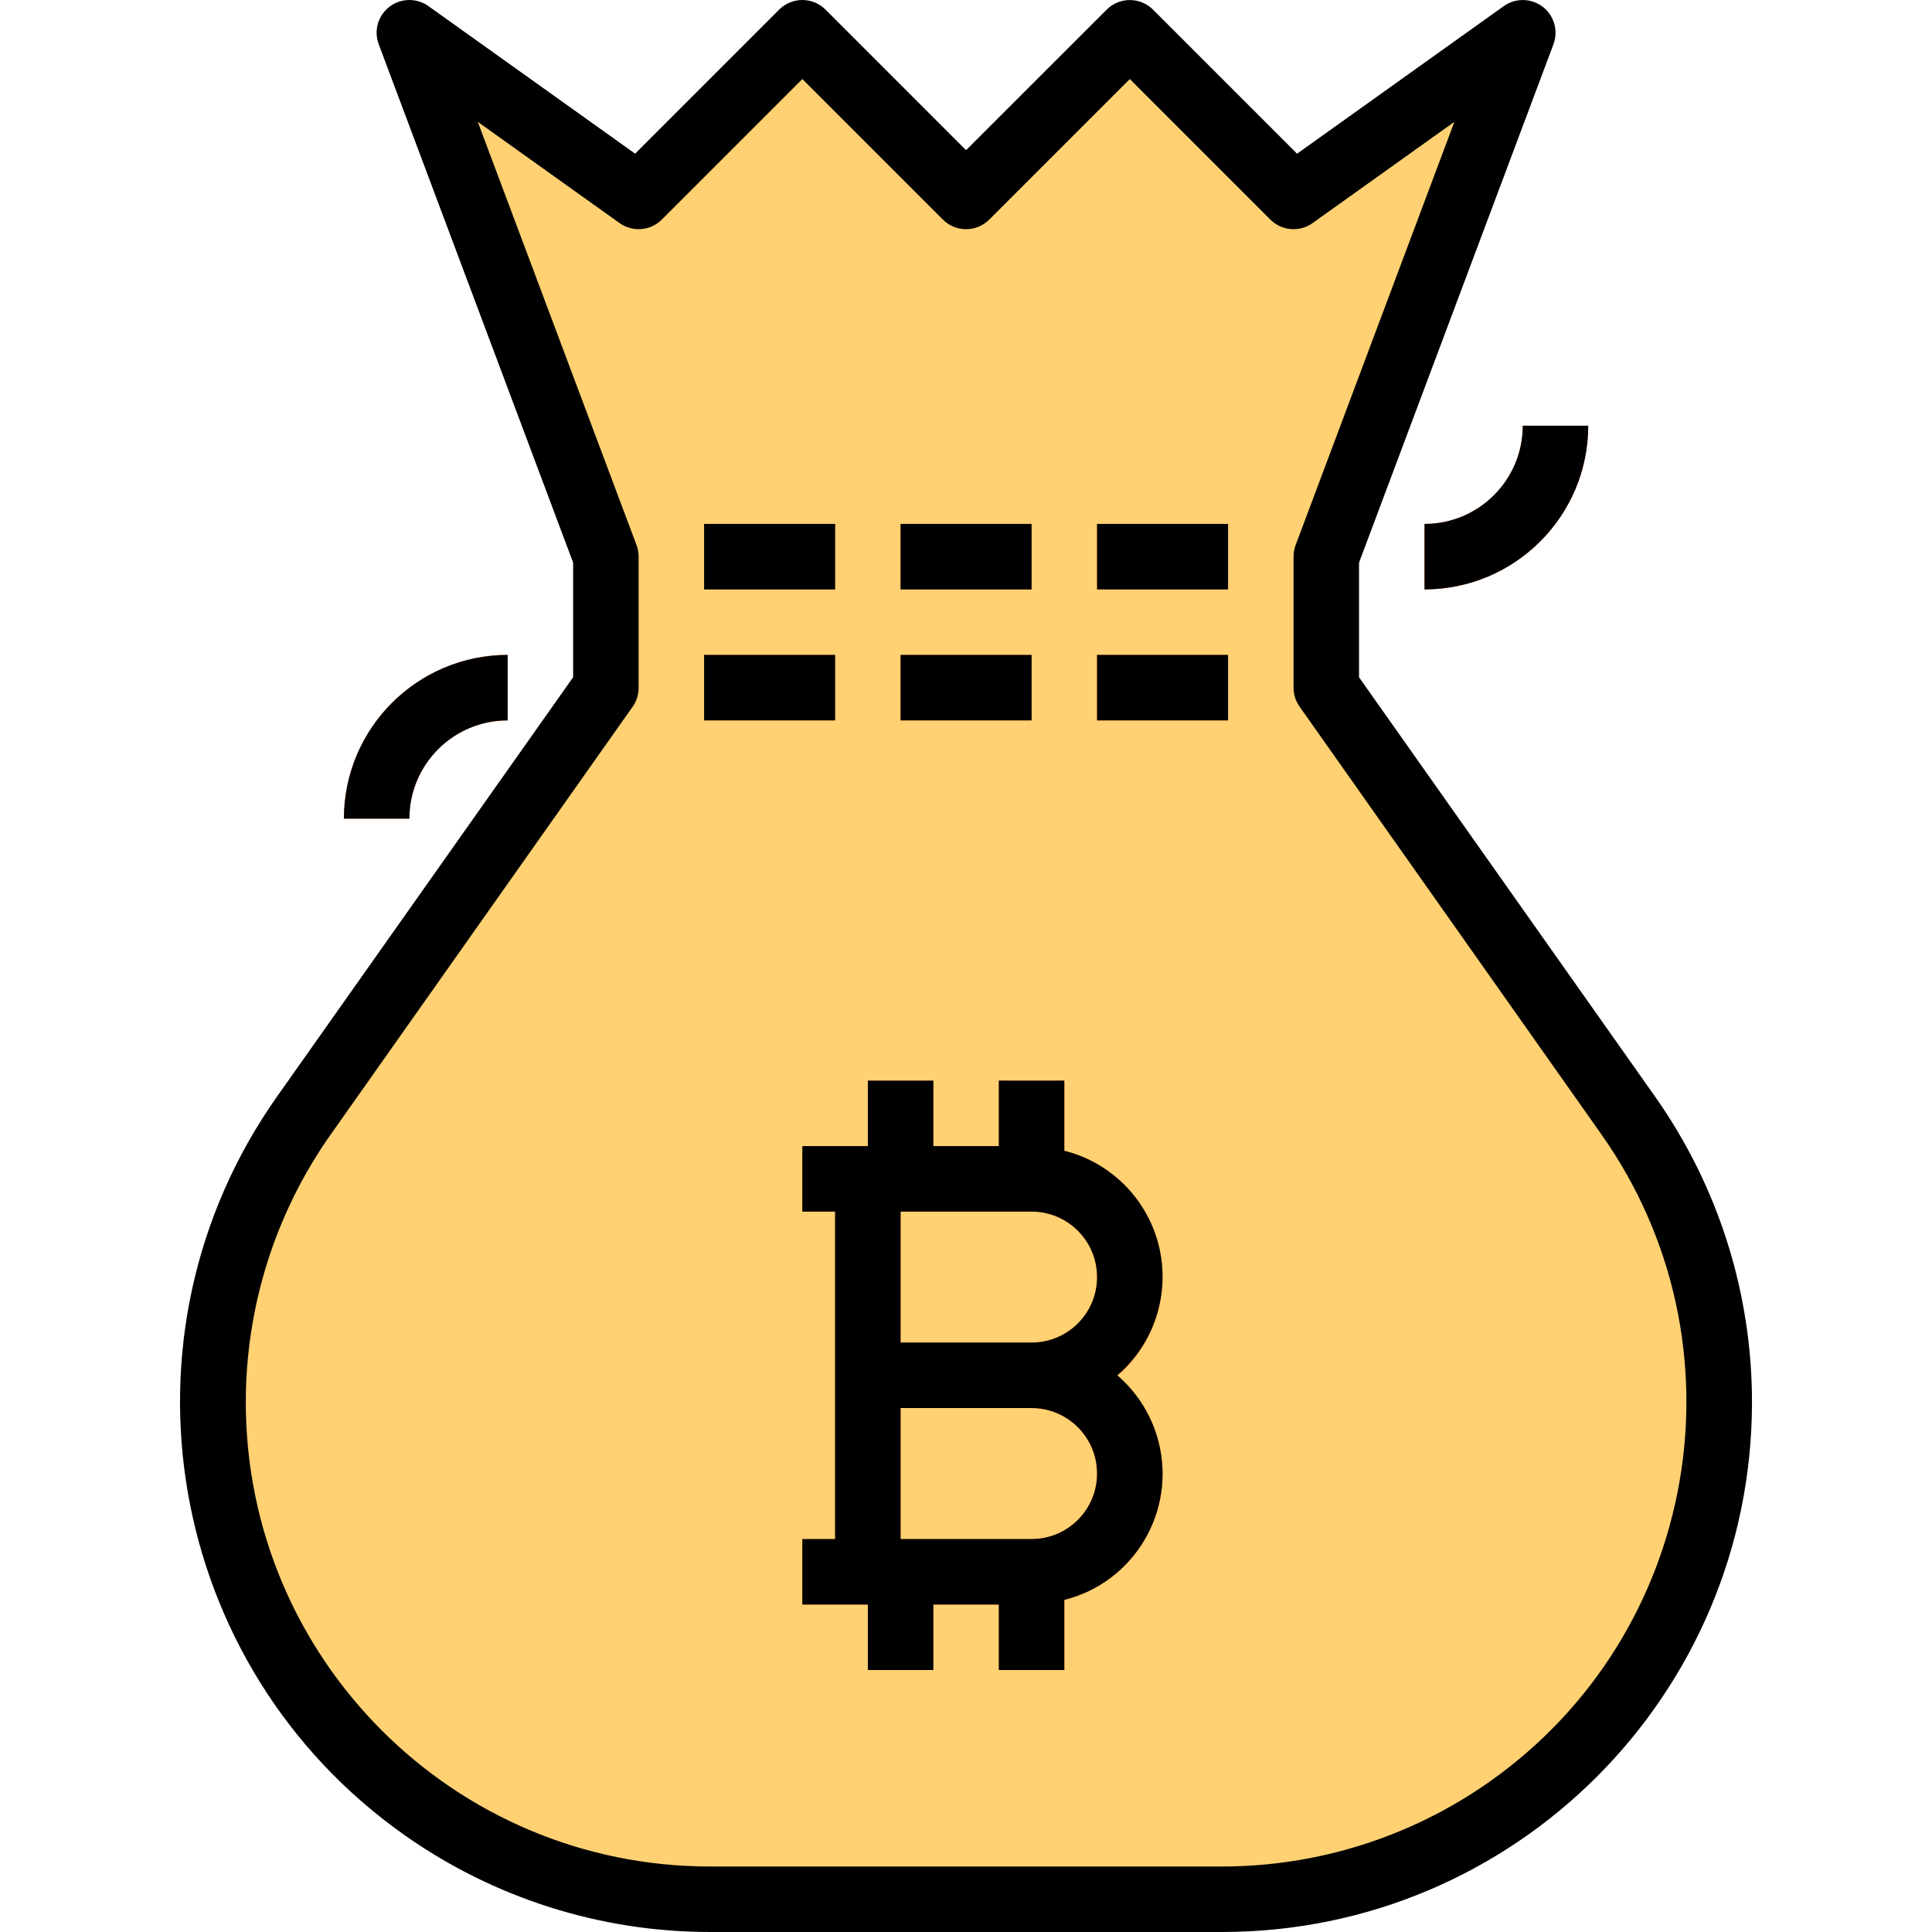 <?xml version="1.0" encoding="iso-8859-1"?>
<!-- Generator: Adobe Illustrator 19.0.0, SVG Export Plug-In . SVG Version: 6.00 Build 0)  -->
<svg version="1.1" id="Capa_1" xmlns="http://www.w3.org/2000/svg" xmlns:xlink="http://www.w3.org/1999/xlink" x="0px" y="0px"
	 viewBox="0 0 511.998 511.998" style="enable-background:new 0 0 511.998 511.998;" xml:space="preserve">
<g>
	<path style="fill:#FFD173;" d="M273.376,416.54c14.379,0,26.034-11.654,26.034-26.034c0-14.379-11.654-26.034-26.034-26.034
		c14.379,0,26.034-11.655,26.034-26.034s-11.654-26.034-26.034-26.034h-43.39V416.54H273.376z M449.452,331.67
		c21.999,69.398-16.427,143.49-85.825,165.489c-12.852,4.079-26.26,6.153-39.745,6.161H188.158
		c-72.765-0.017-131.749-59.019-131.732-131.784c0.009-27.205,8.435-53.743,24.125-75.967l80.011-113.334v-34.712L108.495,8.676
		l60.746,43.39l43.39-43.39l43.39,43.39l43.39-43.39l43.39,43.39l60.746-43.39l-52.068,138.847v34.712l80.011,113.334
		C439.29,306.616,445.347,318.791,449.452,331.67z"/>
	<path style="fill:#FFD173;" d="M273.376,312.404c14.379,0,26.034,11.655,26.034,26.034s-11.654,26.034-26.034,26.034h-43.39
		v-52.068H273.376z"/>
	<path style="fill:#FFD173;" d="M273.376,364.472c14.379,0,26.034,11.654,26.034,26.034c0,14.379-11.654,26.034-26.034,26.034
		h-43.39v-52.068H273.376z"/>
</g>
<g>
	<rect x="186.596" y="138.845" style="fill:#FE7C26;" width="34.712" height="17.356"/>
	<rect x="238.664" y="138.845" style="fill:#FE7C26;" width="34.712" height="17.356"/>
	<rect x="290.732" y="138.845" style="fill:#FE7C26;" width="34.712" height="17.356"/>
	<rect x="186.596" y="173.557" style="fill:#FE7C26;" width="34.712" height="17.356"/>
	<rect x="238.664" y="173.557" style="fill:#FE7C26;" width="34.712" height="17.356"/>
	<rect x="290.732" y="173.557" style="fill:#FE7C26;" width="34.712" height="17.356"/>
	<path style="fill:#FE7C26;" d="M377.512,156.201v-17.356c14.379,0,26.034-11.655,26.034-26.034h17.356
		C420.875,136.762,401.472,156.175,377.512,156.201z"/>
	<path style="fill:#FE7C26;" d="M108.495,216.947H91.139c0.026-23.951,19.439-43.364,43.39-43.39v17.356
		C120.158,190.913,108.495,202.567,108.495,216.947z"/>
	<path style="fill:#FE7C26;" d="M296.095,364.472c0.59-0.521,1.25-0.937,1.814-1.501c13.529-13.477,13.581-35.371,0.104-48.909
		c-4.4-4.417-9.91-7.567-15.959-9.103v-18.588h-17.356v17.356h-17.356v-17.356h-17.356v17.356H212.63v17.356h8.678v86.78h-8.678
		v17.356h17.356v17.356h17.356v-17.356h17.356v17.356h17.356v-18.588c18.441-4.634,29.635-23.352,24.993-41.793
		C305.32,375.294,301.493,369.106,296.095,364.472z M290.732,338.438c0,9.589-7.767,17.356-17.356,17.356h-34.712v-34.712h34.712
		C282.965,321.082,290.732,328.849,290.732,338.438z M285.638,402.768c-3.246,3.272-7.663,5.103-12.262,5.094h-34.712V373.15h34.712
		c9.589,0.009,17.347,7.793,17.339,17.373C290.706,395.114,288.884,399.514,285.638,402.768z"/>
</g>
<path d="M438.596,290.588l-78.44-111.104v-30.373l51.521-137.372c1.684-4.487-0.581-9.494-5.068-11.177
	c-2.708-1.015-5.745-0.616-8.105,1.067l-54.767,39.103L305.554,2.549c-3.384-3.384-8.886-3.384-12.271,0L256.02,39.795L218.766,2.54
	c-3.384-3.384-8.886-3.384-12.271,0l-38.183,38.183L113.537,1.62c-3.896-2.786-9.32-1.892-12.106,2.005
	c-1.684,2.352-2.083,5.389-1.067,8.105l51.521,137.372v30.373l-78.44,111.078c-44.744,63.349-29.661,150.971,33.679,195.714
	c23.708,16.748,52.024,25.739,81.052,25.73h135.689c77.564-0.009,140.436-62.881,140.427-140.444
	C464.291,342.56,455.318,314.279,438.596,290.588z M323.864,494.642H188.176C120.21,494.624,65.131,439.519,65.14,371.554
	c0.009-25.4,7.871-50.185,22.528-70.942l80.02-113.369c1.024-1.467,1.562-3.22,1.553-5.007v-34.712c0-1.041-0.182-2.074-0.547-3.055
	l-42.079-112.18l37.584,26.832c3.454,2.465,8.175,2.074,11.177-0.92l37.255-37.255l37.255,37.255c3.384,3.384,8.886,3.384,12.271,0
	l37.255-37.255l37.255,37.255c3.003,2.994,7.723,3.384,11.177,0.92l37.584-26.832l-42.079,112.18
	c-0.356,0.972-0.547,2.013-0.547,3.055v34.712c0,1.796,0.555,3.541,1.588,5.007l79.985,113.36
	c39.198,55.522,25.964,132.313-29.557,171.511C374.066,486.762,349.282,494.633,323.864,494.642z"/>
<rect x="186.596" y="138.845" width="34.712" height="17.356"/>
<rect x="238.664" y="138.845" width="34.712" height="17.356"/>
<rect x="290.732" y="138.845" width="34.712" height="17.356"/>
<rect x="186.596" y="173.557" width="34.712" height="17.356"/>
<rect x="238.664" y="173.557" width="34.712" height="17.356"/>
<rect x="290.732" y="173.557" width="34.712" height="17.356"/>
<path d="M377.512,138.845v17.356c23.951-0.026,43.364-19.439,43.39-43.39h-17.356C403.546,127.191,391.891,138.845,377.512,138.845z
	"/>
<path d="M134.529,190.913v-17.356c-23.951,0.026-43.364,19.439-43.39,43.39h17.356C108.495,202.567,120.158,190.913,134.529,190.913
	z"/>
<path d="M282.054,304.959v-18.588h-17.356v17.356h-17.356v-17.356h-17.356v17.356H212.63v17.356h8.678v86.78h-8.678v17.356h17.356
	v17.356h17.356v-17.356h17.356v17.356h17.356v-18.588c18.441-4.634,29.635-23.352,24.993-41.793
	c-1.736-6.899-5.563-13.086-10.952-17.72c14.423-12.392,16.072-34.13,3.679-48.562C295.149,310.521,288.953,306.694,282.054,304.959
	z M273.376,407.862h-34.712V373.15h34.712c9.589,0,17.356,7.767,17.356,17.356C290.732,400.095,282.965,407.862,273.376,407.862z
	 M273.376,355.794h-34.712v-34.712h34.712c9.589,0,17.356,7.767,17.356,17.356S282.965,355.794,273.376,355.794z"/>
<g>
</g>
<g>
</g>
<g>
</g>
<g>
</g>
<g>
</g>
<g>
</g>
<g>
</g>
<g>
</g>
<g>
</g>
<g>
</g>
<g>
</g>
<g>
</g>
<g>
</g>
<g>
</g>
<g>
</g>
</svg>
